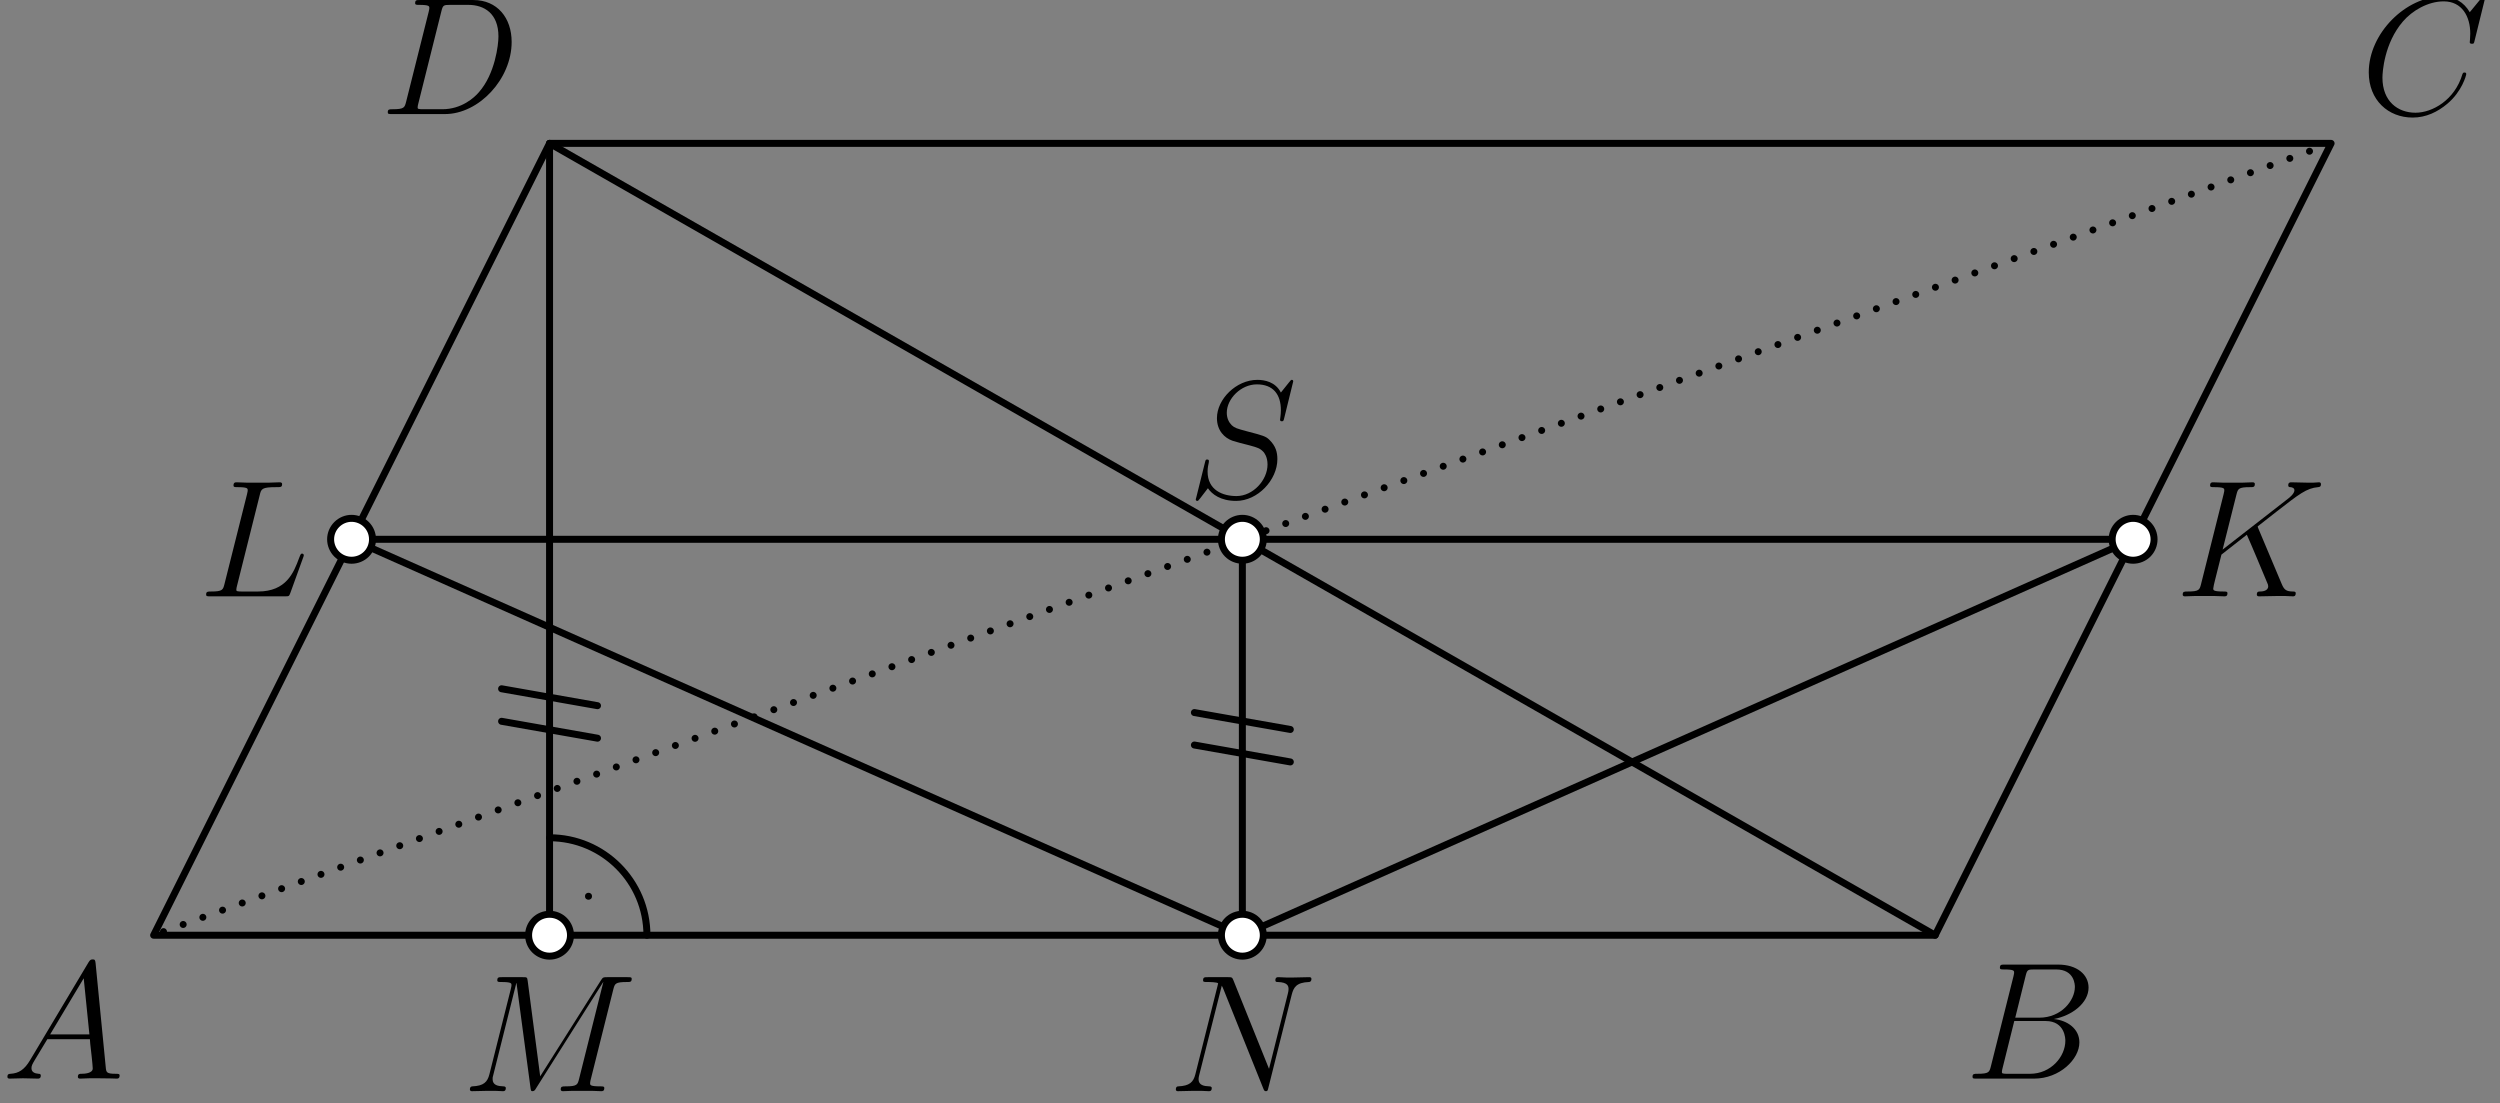 <?xml version='1.0' encoding='UTF-8'?>
<!-- This file was generated by dvisvgm 3.1.1 -->
<svg version='1.1' xmlns='http://www.w3.org/2000/svg' xmlns:xlink='http://www.w3.org/1999/xlink' width='179pt' height='79pt' viewBox='0 -79 179 79'>
<rect x="0" y="-79" width="179" height="79" fill="#808080" stroke="none"/>
<g id='page1'>
<g transform='matrix(1 0 0 -1 0 0)'>
<path d='M46.32 12.039C46.32 15.891 43.199 19.016 39.348 19.016' stroke='#000' fill='none' stroke-width='.5' stroke-miterlimit='10' stroke-linecap='round' stroke-linejoin='round'/>
<circle cx='42.137' cy='14.828' r='.25'/>
<path d='M42.781 26.145L35.914 27.355' stroke='#000' fill='none' stroke-width='.5' stroke-miterlimit='10' stroke-linecap='round' stroke-linejoin='round'/>
<path d='M42.781 28.473L35.914 29.684' stroke='#000' fill='none' stroke-width='.5' stroke-miterlimit='10' stroke-linecap='round' stroke-linejoin='round'/>
<path d='M92.387 24.445L85.519 25.656' stroke='#000' fill='none' stroke-width='.5' stroke-miterlimit='10' stroke-linecap='round' stroke-linejoin='round'/>
<path d='M92.387 26.77L85.519 27.98' stroke='#000' fill='none' stroke-width='.5' stroke-miterlimit='10' stroke-linecap='round' stroke-linejoin='round'/>
<path d='M11 12.039H138.559L166.906 68.734H39.348Z' stroke='#000' fill='none' stroke-width='.5' stroke-miterlimit='10' stroke-linecap='round' stroke-linejoin='round'/>
<path d='M39.348 68.734V12.039' stroke='#000' fill='none' stroke-width='.5' stroke-miterlimit='10' stroke-linecap='round' stroke-linejoin='round'/>
<path d='M88.953 40.387V12.039' stroke='#000' fill='none' stroke-width='.5' stroke-miterlimit='10' stroke-linecap='round' stroke-linejoin='round'/>
<path d='M152.73 40.387H25.172L88.953 12.039Z' stroke='#000' fill='none' stroke-width='.5' stroke-miterlimit='10' stroke-linecap='round' stroke-linejoin='round'/>
<path d='M11 12.039L166.906 68.734' stroke='#000' fill='none' stroke-width='.5' stroke-miterlimit='10' stroke-linecap='round' stroke-linejoin='round' stroke-dasharray='0 1.5' stroke-dashoffset='.75'/>
<path d='M138.559 12.039L39.348 68.734' stroke='#000' fill='none' stroke-width='.5' stroke-miterlimit='10' stroke-linecap='round' stroke-linejoin='round'/>
<path d='M2.157 3.097C1.738 2.392 1.332 2.153 .758 2.117C.627 2.105 .531 2.105 .531 1.89C.531 1.818 .591 1.771 .675 1.771C.89 1.771 1.428 1.795 1.643 1.795C1.989 1.795 2.372 1.771 2.707 1.771C2.778 1.771 2.922 1.771 2.922 1.998C2.922 2.105 2.826 2.117 2.755 2.117C2.48 2.141 2.253 2.237 2.253 2.524C2.253 2.691 2.324 2.822 2.48 3.086L3.388 4.592H6.437C6.448 4.484 6.448 4.388 6.46 4.281C6.496 3.97 6.64 2.727 6.64 2.5C6.64 2.141 6.03 2.117 5.839 2.117C5.707 2.117 5.576 2.117 5.576 1.902C5.576 1.771 5.683 1.771 5.755 1.771C5.958 1.771 6.198 1.795 6.401 1.795H7.082C7.811 1.795 8.337 1.771 8.349 1.771C8.433 1.771 8.564 1.771 8.564 1.998C8.564 2.117 8.457 2.117 8.277 2.117C7.62 2.117 7.608 2.225 7.572 2.583L6.843 10.043C6.819 10.282 6.771 10.306 6.64 10.306C6.52 10.306 6.448 10.282 6.341 10.102L2.157 3.097ZM3.591 4.938L5.994 8.955L6.401 4.938H3.591Z'/>
<path d='M145.034 9.122C145.142 9.565 145.19 9.588 145.656 9.588H147.21C148.561 9.588 148.561 8.441 148.561 8.333C148.561 7.365 147.592 6.134 146.014 6.134H144.292L145.034 9.122ZM147.054 6.038C148.357 6.277 149.541 7.186 149.541 8.286C149.541 9.218 148.716 9.935 147.366 9.935H143.528C143.301 9.935 143.193 9.935 143.193 9.708C143.193 9.588 143.301 9.588 143.48 9.588C144.21 9.588 144.21 9.493 144.21 9.362C144.21 9.337 144.21 9.266 144.162 9.087L142.548 2.655C142.44 2.237 142.416 2.117 141.579 2.117C141.352 2.117 141.232 2.117 141.232 1.902C141.232 1.771 141.304 1.771 141.543 1.771H145.644C147.472 1.771 148.884 3.157 148.884 4.365C148.884 5.345 148.022 5.942 147.054 6.038ZM145.357 2.117H143.743C143.576 2.117 143.552 2.117 143.48 2.129C143.348 2.141 143.337 2.165 143.337 2.261C143.337 2.344 143.36 2.416 143.384 2.524L144.222 5.895H146.468C147.879 5.895 147.879 4.58 147.879 4.484C147.879 3.337 146.839 2.117 145.357 2.117Z'/>
<path d='M177.934 79.141C177.934 79.249 177.852 79.249 177.828 79.249S177.756 79.249 177.66 79.129L176.835 78.125C176.416 78.842 175.759 79.249 174.862 79.249C172.28 79.249 169.603 76.631 169.603 73.821C169.603 71.825 171.002 70.582 172.747 70.582C173.703 70.582 174.54 70.988 175.233 71.574C176.274 72.447 176.584 73.606 176.584 73.702C176.584 73.809 176.488 73.809 176.452 73.809C176.344 73.809 176.334 73.738 176.31 73.69C175.759 71.825 174.146 70.929 172.951 70.929C171.684 70.929 170.583 71.741 170.583 73.439C170.583 73.821 170.703 75.901 172.053 77.467C172.711 78.233 173.835 78.902 174.97 78.902C176.286 78.902 176.871 77.814 176.871 76.595C176.871 76.284 176.835 76.021 176.835 75.973C176.835 75.866 176.955 75.866 176.99 75.866C177.122 75.866 177.134 75.878 177.182 76.093L177.934 79.141Z'/>
<path d='M29.079 71.718C28.971 71.299 28.947 71.179 28.11 71.179C27.883 71.179 27.764 71.179 27.764 70.964C27.764 70.833 27.835 70.833 28.074 70.833H31.864C34.279 70.833 36.634 73.331 36.634 75.997C36.634 77.719 35.606 78.998 33.896 78.998H30.059C29.832 78.998 29.724 78.998 29.724 78.77C29.724 78.651 29.832 78.651 30.011 78.651C30.74 78.651 30.74 78.555 30.74 78.424C30.74 78.4 30.74 78.328 30.693 78.149L29.079 71.718ZM31.601 78.185C31.709 78.627 31.756 78.651 32.223 78.651H33.538C34.661 78.651 35.689 78.041 35.689 76.392C35.689 75.794 35.45 73.714 34.291 72.399C33.956 72.004 33.048 71.179 31.673 71.179H30.31C30.143 71.179 30.119 71.179 30.047 71.192C29.915 71.203 29.903 71.227 29.903 71.323C29.903 71.407 29.928 71.479 29.951 71.586L31.601 78.185Z'/>
<path d='M18.596 43.546C18.703 44 18.739 44.12 19.791 44.12C20.114 44.12 20.198 44.12 20.198 44.347C20.198 44.467 20.066 44.467 20.018 44.467C19.779 44.467 19.504 44.442 19.265 44.442H17.663C17.436 44.442 17.173 44.467 16.946 44.467C16.851 44.467 16.719 44.467 16.719 44.239C16.719 44.12 16.827 44.12 17.006 44.12C17.735 44.12 17.735 44.024 17.735 43.893C17.735 43.869 17.735 43.797 17.688 43.618L16.073 37.186C15.966 36.768 15.942 36.648 15.105 36.648C14.878 36.648 14.759 36.648 14.759 36.433C14.759 36.302 14.83 36.302 15.069 36.302H20.425C20.688 36.302 20.7 36.314 20.783 36.529L21.704 39.075C21.728 39.135 21.752 39.206 21.752 39.242C21.752 39.314 21.692 39.362 21.632 39.362C21.62 39.362 21.561 39.362 21.537 39.314C21.513 39.302 21.513 39.278 21.417 39.051C21.034 37.999 20.497 36.648 18.476 36.648H17.329C17.162 36.648 17.137 36.648 17.066 36.661C16.934 36.672 16.922 36.696 16.922 36.792C16.922 36.876 16.946 36.947 16.97 37.055L18.596 43.546Z'/>
<path d='M26.672 40.387C26.672 40.785 26.516 41.164 26.234 41.445C25.953 41.727 25.57 41.887 25.172 41.887C24.773 41.887 24.395 41.727 24.113 41.445C23.832 41.164 23.672 40.785 23.672 40.387C23.672 39.988 23.832 39.605 24.113 39.324C24.395 39.043 24.773 38.887 25.172 38.887C25.57 38.887 25.953 39.043 26.234 39.324C26.516 39.605 26.672 39.988 26.672 40.387Z' fill='#fff'/>
<path d='M26.672 40.387C26.672 40.785 26.516 41.164 26.234 41.445C25.953 41.727 25.57 41.887 25.172 41.887C24.773 41.887 24.395 41.727 24.113 41.445C23.832 41.164 23.672 40.785 23.672 40.387C23.672 39.988 23.832 39.605 24.113 39.324C24.395 39.043 24.773 38.887 25.172 38.887C25.57 38.887 25.953 39.043 26.234 39.324C26.516 39.605 26.672 39.988 26.672 40.387Z' stroke='#000' fill='none' stroke-width='.5' stroke-miterlimit='10' stroke-linecap='round' stroke-linejoin='round'/>
<path d='M161.709 41.131C161.697 41.167 161.649 41.263 161.649 41.299C161.649 41.311 161.661 41.322 161.864 41.478L163.024 42.386C164.625 43.63 165.152 44.048 165.976 44.12C166.06 44.132 166.18 44.132 166.18 44.335C166.18 44.407 166.144 44.467 166.048 44.467C165.918 44.467 165.774 44.442 165.642 44.442H165.188C164.817 44.442 164.422 44.467 164.064 44.467C163.981 44.467 163.837 44.467 163.837 44.251C163.837 44.132 163.921 44.12 163.993 44.12C164.124 44.108 164.28 44.06 164.28 43.893C164.28 43.654 163.921 43.367 163.825 43.295L159.139 39.649L160.131 43.594C160.239 44 160.263 44.12 161.112 44.12C161.338 44.12 161.446 44.12 161.446 44.347C161.446 44.467 161.326 44.467 161.266 44.467C161.052 44.467 160.801 44.442 160.573 44.442H159.163C158.948 44.442 158.685 44.467 158.469 44.467C158.374 44.467 158.242 44.467 158.242 44.239C158.242 44.12 158.35 44.12 158.529 44.12C159.259 44.12 159.259 44.024 159.259 43.893C159.259 43.869 159.259 43.797 159.211 43.618L157.597 37.186C157.489 36.768 157.466 36.648 156.628 36.648C156.402 36.648 156.282 36.648 156.282 36.433C156.282 36.302 156.39 36.302 156.462 36.302C156.688 36.302 156.927 36.326 157.154 36.326H158.553C158.78 36.326 159.032 36.302 159.259 36.302C159.355 36.302 159.486 36.302 159.486 36.529C159.486 36.648 159.378 36.648 159.199 36.648C158.469 36.648 158.469 36.744 158.469 36.864C158.469 36.947 158.541 37.246 158.589 37.437L159.055 39.29L160.873 40.713C161.218 39.948 161.853 38.418 162.343 37.246C162.379 37.174 162.403 37.103 162.403 37.019C162.403 36.661 161.924 36.648 161.817 36.648C161.709 36.648 161.589 36.648 161.589 36.421C161.589 36.302 161.721 36.302 161.757 36.302C162.175 36.302 162.618 36.326 163.036 36.326H163.61C163.789 36.326 163.993 36.302 164.172 36.302C164.244 36.302 164.374 36.302 164.374 36.529C164.374 36.648 164.268 36.648 164.148 36.648C163.706 36.661 163.55 36.756 163.371 37.186L161.709 41.131Z'/>
<path d='M154.23 40.387C154.23 40.785 154.074 41.164 153.793 41.445C153.512 41.727 153.129 41.887 152.73 41.887C152.336 41.887 151.953 41.727 151.672 41.445C151.391 41.164 151.23 40.785 151.23 40.387C151.23 39.988 151.391 39.605 151.672 39.324C151.953 39.043 152.336 38.887 152.73 38.887C153.129 38.887 153.512 39.043 153.793 39.324C154.074 39.605 154.23 39.988 154.23 40.387Z' fill='#fff'/>
<path d='M154.23 40.387C154.23 40.785 154.074 41.164 153.793 41.445C153.512 41.727 153.129 41.887 152.73 41.887C152.336 41.887 151.953 41.727 151.672 41.445C151.391 41.164 151.23 40.785 151.23 40.387C151.23 39.988 151.391 39.605 151.672 39.324C151.953 39.043 152.336 38.887 152.73 38.887C153.129 38.887 153.512 39.043 153.793 39.324C154.074 39.605 154.23 39.988 154.23 40.387Z' stroke='#000' fill='none' stroke-width='.5' stroke-miterlimit='10' stroke-linecap='round' stroke-linejoin='round'/>
<path d='M43.914 8.162C44.022 8.569 44.046 8.688 44.894 8.688C45.121 8.688 45.229 8.688 45.229 8.916C45.229 9.035 45.145 9.035 44.918 9.035H43.484C43.185 9.035 43.173 9.023 43.041 8.832L38.678 1.935L37.782 8.772C37.746 9.035 37.734 9.035 37.423 9.035H35.941C35.713 9.035 35.606 9.035 35.606 8.808C35.606 8.688 35.713 8.688 35.893 8.688C36.622 8.688 36.622 8.593 36.622 8.462C36.622 8.437 36.622 8.366 36.574 8.187L35.044 2.09C34.901 1.516 34.626 1.253 33.825 1.217C33.789 1.217 33.645 1.205 33.645 1.002C33.645 .871 33.753 .871 33.801 .871C34.04 .871 34.65 .895 34.889 .895H35.462C35.63 .895 35.833 .871 36 .871C36.084 .871 36.216 .871 36.216 1.098C36.216 1.205 36.096 1.217 36.048 1.217C35.654 1.229 35.271 1.301 35.271 1.731C35.271 1.851 35.271 1.863 35.319 2.03L36.969 8.617H36.981L37.973 1.193C38.009 .907 38.021 .871 38.128 .871C38.26 .871 38.319 .966 38.379 1.074L43.185 8.677H43.197L41.463 1.755C41.356 1.337 41.332 1.217 40.495 1.217C40.268 1.217 40.148 1.217 40.148 1.002C40.148 .871 40.256 .871 40.328 .871C40.531 .871 40.77 .895 40.973 .895H42.384C42.587 .895 42.838 .871 43.041 .871C43.137 .871 43.268 .871 43.268 1.098C43.268 1.217 43.161 1.217 42.982 1.217C42.253 1.217 42.253 1.313 42.253 1.432C42.253 1.444 42.253 1.528 42.276 1.624L43.914 8.162Z'/>
<path d='M40.848 12.039C40.848 12.438 40.688 12.82 40.406 13.102C40.125 13.383 39.746 13.539 39.348 13.539C38.949 13.539 38.566 13.383 38.285 13.102C38.004 12.82 37.848 12.438 37.848 12.039S38.004 11.262 38.285 10.98C38.566 10.699 38.949 10.539 39.348 10.539C39.746 10.539 40.125 10.699 40.406 10.98C40.688 11.262 40.848 11.641 40.848 12.039Z' fill='#fff'/>
<path d='M40.848 12.039C40.848 12.438 40.688 12.82 40.406 13.102C40.125 13.383 39.746 13.539 39.348 13.539C38.949 13.539 38.566 13.383 38.285 13.102C38.004 12.82 37.848 12.438 37.848 12.039S38.004 11.262 38.285 10.98C38.566 10.699 38.949 10.539 39.348 10.539C39.746 10.539 40.125 10.699 40.406 10.98C40.688 11.262 40.848 11.641 40.848 12.039Z' stroke='#000' fill='none' stroke-width='.5' stroke-miterlimit='10' stroke-linecap='round' stroke-linejoin='round'/>
<path d='M92.487 7.78C92.619 8.294 92.81 8.653 93.719 8.688C93.754 8.688 93.898 8.701 93.898 8.904C93.898 9.035 93.79 9.035 93.743 9.035C93.503 9.035 92.894 9.011 92.655 9.011H92.081C91.913 9.011 91.699 9.035 91.531 9.035C91.459 9.035 91.316 9.035 91.316 8.808C91.316 8.688 91.411 8.688 91.495 8.688C92.212 8.665 92.26 8.39 92.26 8.175C92.26 8.067 92.248 8.031 92.212 7.864L90.862 2.472L88.304 8.832C88.22 9.023 88.208 9.035 87.945 9.035H86.486C86.247 9.035 86.14 9.035 86.14 8.808C86.14 8.688 86.224 8.688 86.45 8.688C86.51 8.688 87.216 8.688 87.216 8.581C87.216 8.557 87.192 8.462 87.18 8.426L85.59 2.09C85.446 1.504 85.159 1.253 84.37 1.217C84.311 1.217 84.191 1.205 84.191 .99C84.191 .871 84.311 .871 84.347 .871C84.586 .871 85.195 .895 85.434 .895H86.008C86.176 .895 86.379 .871 86.546 .871C86.63 .871 86.761 .871 86.761 1.098C86.761 1.205 86.642 1.217 86.594 1.217C86.199 1.229 85.817 1.301 85.817 1.731C85.817 1.827 85.841 1.935 85.865 2.03L87.479 8.426C87.55 8.306 87.55 8.282 87.598 8.175L90.443 1.086C90.503 .942 90.527 .871 90.634 .871C90.754 .871 90.766 .907 90.814 1.11L92.487 7.78Z'/>
<path d='M90.453 12.039C90.453 12.438 90.293 12.82 90.012 13.102C89.731 13.383 89.352 13.539 88.953 13.539C88.555 13.539 88.172 13.383 87.891 13.102C87.609 12.82 87.453 12.438 87.453 12.039S87.609 11.262 87.891 10.98C88.172 10.699 88.555 10.539 88.953 10.539C89.352 10.539 89.731 10.699 90.012 10.98C90.293 11.262 90.453 11.641 90.453 12.039Z' fill='#fff'/>
<path d='M90.453 12.039C90.453 12.438 90.293 12.82 90.012 13.102C89.731 13.383 89.352 13.539 88.953 13.539C88.555 13.539 88.172 13.383 87.891 13.102C87.609 12.82 87.453 12.438 87.453 12.039S87.609 11.262 87.891 10.98C88.172 10.699 88.555 10.539 88.953 10.539C89.352 10.539 89.731 10.699 90.012 10.98C90.293 11.262 90.453 11.641 90.453 12.039Z' stroke='#000' fill='none' stroke-width='.5' stroke-miterlimit='10' stroke-linecap='round' stroke-linejoin='round'/>
<path d='M92.596 51.695C92.596 51.802 92.512 51.802 92.488 51.802C92.44 51.802 92.428 51.79 92.285 51.611C92.213 51.527 91.723 50.905 91.711 50.894C91.317 51.67 90.528 51.802 90.026 51.802C88.508 51.802 87.133 50.416 87.133 49.065C87.133 48.168 87.671 47.642 88.257 47.439C88.388 47.391 89.093 47.2 89.452 47.116C90.062 46.949 90.217 46.901 90.468 46.638C90.516 46.578 90.755 46.303 90.755 45.742C90.755 44.63 89.727 43.482 88.532 43.482C87.551 43.482 86.463 43.9 86.463 45.239C86.463 45.466 86.511 45.753 86.547 45.873C86.547 45.909 86.559 45.969 86.559 45.992C86.559 46.04 86.535 46.1 86.439 46.1C86.332 46.1 86.32 46.076 86.272 45.873L85.663 43.422C85.663 43.411 85.615 43.255 85.615 43.243C85.615 43.135 85.71 43.135 85.734 43.135C85.782 43.135 85.794 43.147 85.937 43.327L86.487 44.044C86.774 43.614 87.396 43.135 88.508 43.135C90.05 43.135 91.46 44.63 91.46 46.124C91.46 46.626 91.341 47.068 90.886 47.511C90.635 47.762 90.42 47.821 89.32 48.108C88.519 48.324 88.412 48.359 88.197 48.55C87.993 48.754 87.838 49.041 87.838 49.447C87.838 50.452 88.854 51.479 89.99 51.479C91.161 51.479 91.711 50.762 91.711 49.627C91.711 49.316 91.652 48.993 91.652 48.945C91.652 48.837 91.747 48.837 91.783 48.837C91.891 48.837 91.903 48.873 91.95 49.065L92.596 51.695Z'/>
<path d='M90.453 40.387C90.453 40.785 90.293 41.164 90.012 41.445C89.731 41.727 89.352 41.887 88.953 41.887C88.555 41.887 88.172 41.727 87.891 41.445C87.609 41.164 87.453 40.785 87.453 40.387C87.453 39.988 87.609 39.605 87.891 39.324C88.172 39.043 88.555 38.887 88.953 38.887C89.352 38.887 89.731 39.043 90.012 39.324C90.293 39.605 90.453 39.988 90.453 40.387Z' fill='#fff'/>
<path d='M90.453 40.387C90.453 40.785 90.293 41.164 90.012 41.445C89.731 41.727 89.352 41.887 88.953 41.887C88.555 41.887 88.172 41.727 87.891 41.445C87.609 41.164 87.453 40.785 87.453 40.387C87.453 39.988 87.609 39.605 87.891 39.324C88.172 39.043 88.555 38.887 88.953 38.887C89.352 38.887 89.731 39.043 90.012 39.324C90.293 39.605 90.453 39.988 90.453 40.387Z' stroke='#000' fill='none' stroke-width='.5' stroke-miterlimit='10' stroke-linecap='round' stroke-linejoin='round'/>
</g>
</g>
</svg>